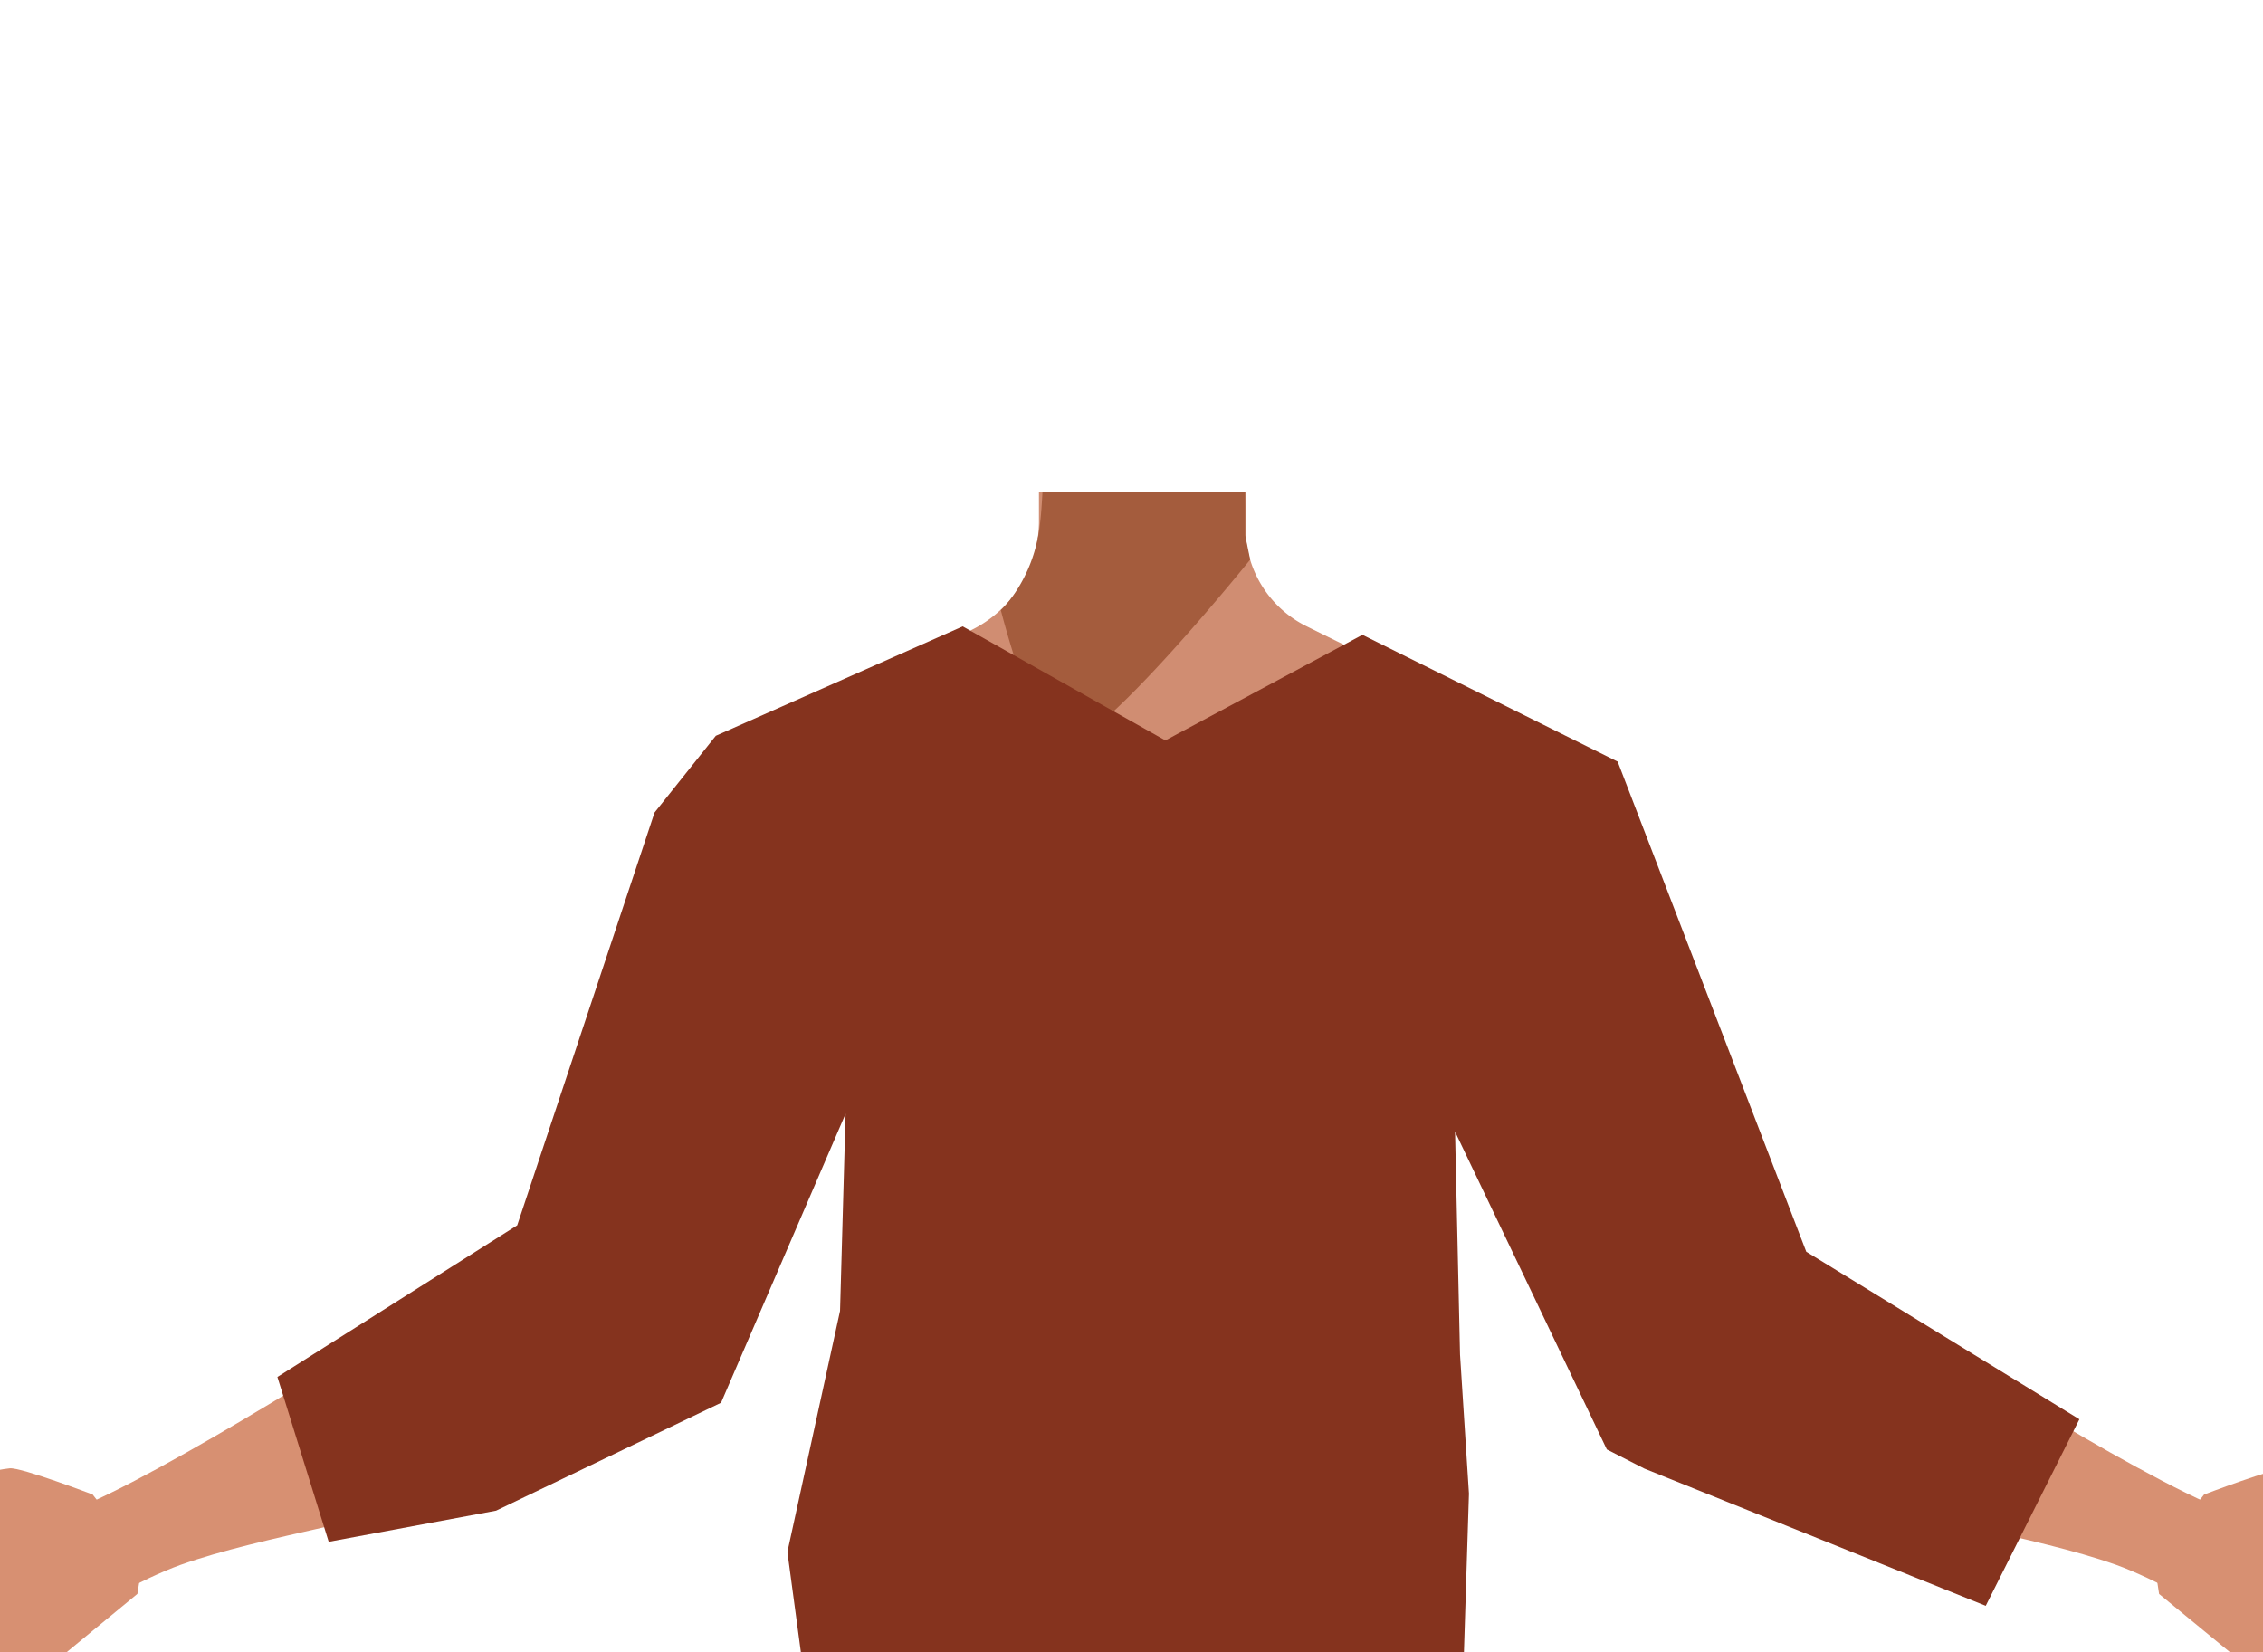 <svg xmlns="http://www.w3.org/2000/svg" viewBox="0 0 588 429.28"><defs><style>.cls-1{fill:#d79072;}.cls-2{fill:#d08d72;}.cls-3{fill:#a45c3d;}.cls-4{fill:none;stroke:#000;stroke-miterlimit:10;stroke-width:3px;}.cls-5{fill:#473415;}.cls-6{fill:#85331e;}</style></defs><g id="Calque_1" data-name="Calque 1"><path class="cls-1" d="M24.07,388.32s-18.46-7.05-21.51-6.81-15.77,3.23-18.15,2.94-16.56-5.31-16.77-3.52-.15,8.73-.15,8.73l11.4,5.59,14.75.27-18.25,13.79S-52,423.15-53.81,423.57s1.07,8.91,1.07,8.91l34.67-14.84L-50.39,443l6,7.66,34.31-26.95-29.6,32.95,8.83,4.38,27.24-28.4-14.59,26s8,4,9.11,2,17-23.6,17-23.6l27.79-22.9L37.15,405Z"/><path class="cls-2" d="M416.73,220.93c-.6,38.39-26.2,33.17-36.86,42.29-12.58,10.77-8.27,50-17.18,64-2.45,3.84-11.36,10.1-15.8,9.08-12.51-2.87-24-30.73-34.77-37.73-6.33-4.12-23.57-3.62-30.19,0-11.25,6.16-22.27,34.86-34.77,37.73-4.44,1-13.35-5.24-15.8-9.08-8.91-14-4.6-53.24-17.19-64-10.65-9.12-36.25-3.9-36.86-42.29-.41-26.59,35-37.34,35-37.34l40.15-19.91a31.4,31.4,0,0,0,7.1-4.82,29.11,29.11,0,0,0,2.29-2.29l.63-.71,0-.06a31.55,31.55,0,0,0,7.22-16.43,30.71,30.71,0,0,0,.25-4.19l0-2.84,0-4.51h53.63l.06,5,0,1.5,0,3.21c0,.33,0,.67,0,1v0c0,.65.09,1.3.16,2a29.38,29.38,0,0,0,.93,4.57,28.5,28.5,0,0,0,14.7,17.59L380,182.75a27.41,27.41,0,0,0,3.16,1.33C389.87,186.46,417.1,197.59,416.73,220.93Z"/><path class="cls-2" d="M324.37,176.11l-27.5,32.5-14.8-17.69-12.39-14.81.72-41.56,0-2.21.08-4.51h53v.23l.08,4.66v0l0,1.56.07,4.21v0l0,1.28.12,6.79Z"/><path class="cls-3" d="M324.87,145.36l-1,1.25c-5.16,6.33-28.83,35-41.79,44.31-3.2,2.29-5.74,3.39-7.2,2.69-6.76-3.26-14.84-35.1-14.84-35.1l.08-.07a21,21,0,0,0,1.73-1.87q.48-.57,1.05-1.32l.06-.08A39.39,39.39,0,0,0,269.61,140c0-.21.09-.42.13-.64.26-1.37.48-3,.66-4.82.07-.71.13-1.45.19-2.21.11-1.42.2-2.94.28-4.51h52.67v.23l0,4.28,0,6.72.15.76.14.67.93,4.57Z"/><path class="cls-1" d="M181.17,328.87c-9.71-15-32.38-8.32-40.5-5.45s-23.15,12.14-30.55,16.69C91.18,351.74,34.61,388,13.76,394.2c-14.58,4.35,7.52,25,7.52,25s15.52-9,25.69-12.62C68.33,399,99.05,395,134.83,383.73c9.41-3,27.21-12.24,34.87-18.27C191.12,348.61,184,333.23,181.17,328.87Z"/><path class="cls-4" d="M238.33,217.43c2.77,27.55-14.91,54.38-14.91,54.38s-28.3,55.46-37.45,74.1c-4.31,8.78-13,27.24-35.18,17.1h0c-18.31-8.36-13.33-27.42-10-36.22,6.71-17.89,24.05-52.74,27.52-71.32,2.58-13.84,1.17-36.18,18.12-53.32,0,0,12.34-15.54,31.43-9.4l.76.25a28.69,28.69,0,0,1,19.75,24.43Z"/><path class="cls-1" d="M572.7,388.32s18.46-7.05,21.5-6.81,15.78,3.23,18.16,2.94,16.55-5.31,16.77-3.52.14,8.73.14,8.73l-11.39,5.59-14.75.27,18.25,13.79s27.37,13.84,29.2,14.26-1.08,8.91-1.08,8.91l-34.66-14.84L647.15,443l-6,7.66-34.31-26.95,29.6,32.95-8.82,4.38-27.25-28.4,14.59,26s-8,4-9.11,2-17-23.6-17-23.6L561,414.16l-1.4-9.19Z"/><path class="cls-1" d="M415.59,328.87c9.71-15,32.39-8.32,40.5-5.45s23.15,12.14,30.55,16.69C505.59,351.74,562.16,388,583,394.2c14.58,4.35-7.51,25-7.51,25s-15.52-9-25.69-12.62C528.43,399,497.71,395,461.94,383.73c-9.41-3-27.22-12.24-34.87-18.27C405.65,348.61,412.77,333.23,415.59,328.87Z"/><path class="cls-4" d="M358.44,217.43c-2.77,27.55,14.91,54.38,14.91,54.38s28.3,55.46,37.44,74.1c4.31,8.78,13,27.24,35.19,17.1h0c18.31-8.36,13.33-27.42,10-36.22-6.7-17.89-24.05-52.74-27.51-71.32-2.58-13.84-1.17-36.18-18.13-53.32,0,0-12.34-15.54-31.43-9.4l-.75.25a28.67,28.67,0,0,0-19.75,24.43Z"/></g><g id="Calque_7" data-name="Calque 7"><polygon class="cls-5" points="216.71 429.28 218.21 406.78 373.21 406.78 375.21 426.28 216.71 429.28"/><polygon class="cls-6" points="72.08 357.78 85.41 400.61 128.89 392.52 187.35 364.48 219.71 289.39 218.27 340.61 204.59 403.25 209.32 438.39 380.04 439.98 381.68 388.09 379.36 351.95 378.07 294.06 417.51 376.61 427.29 381.6 515.96 417.24 540.29 368.77 469.33 325.24 420.32 197.89 354 164.95 302.8 192.38 250.14 162.76 185.99 191.18 170.07 211.13 134.39 318.37 72.08 357.78"/></g></svg>